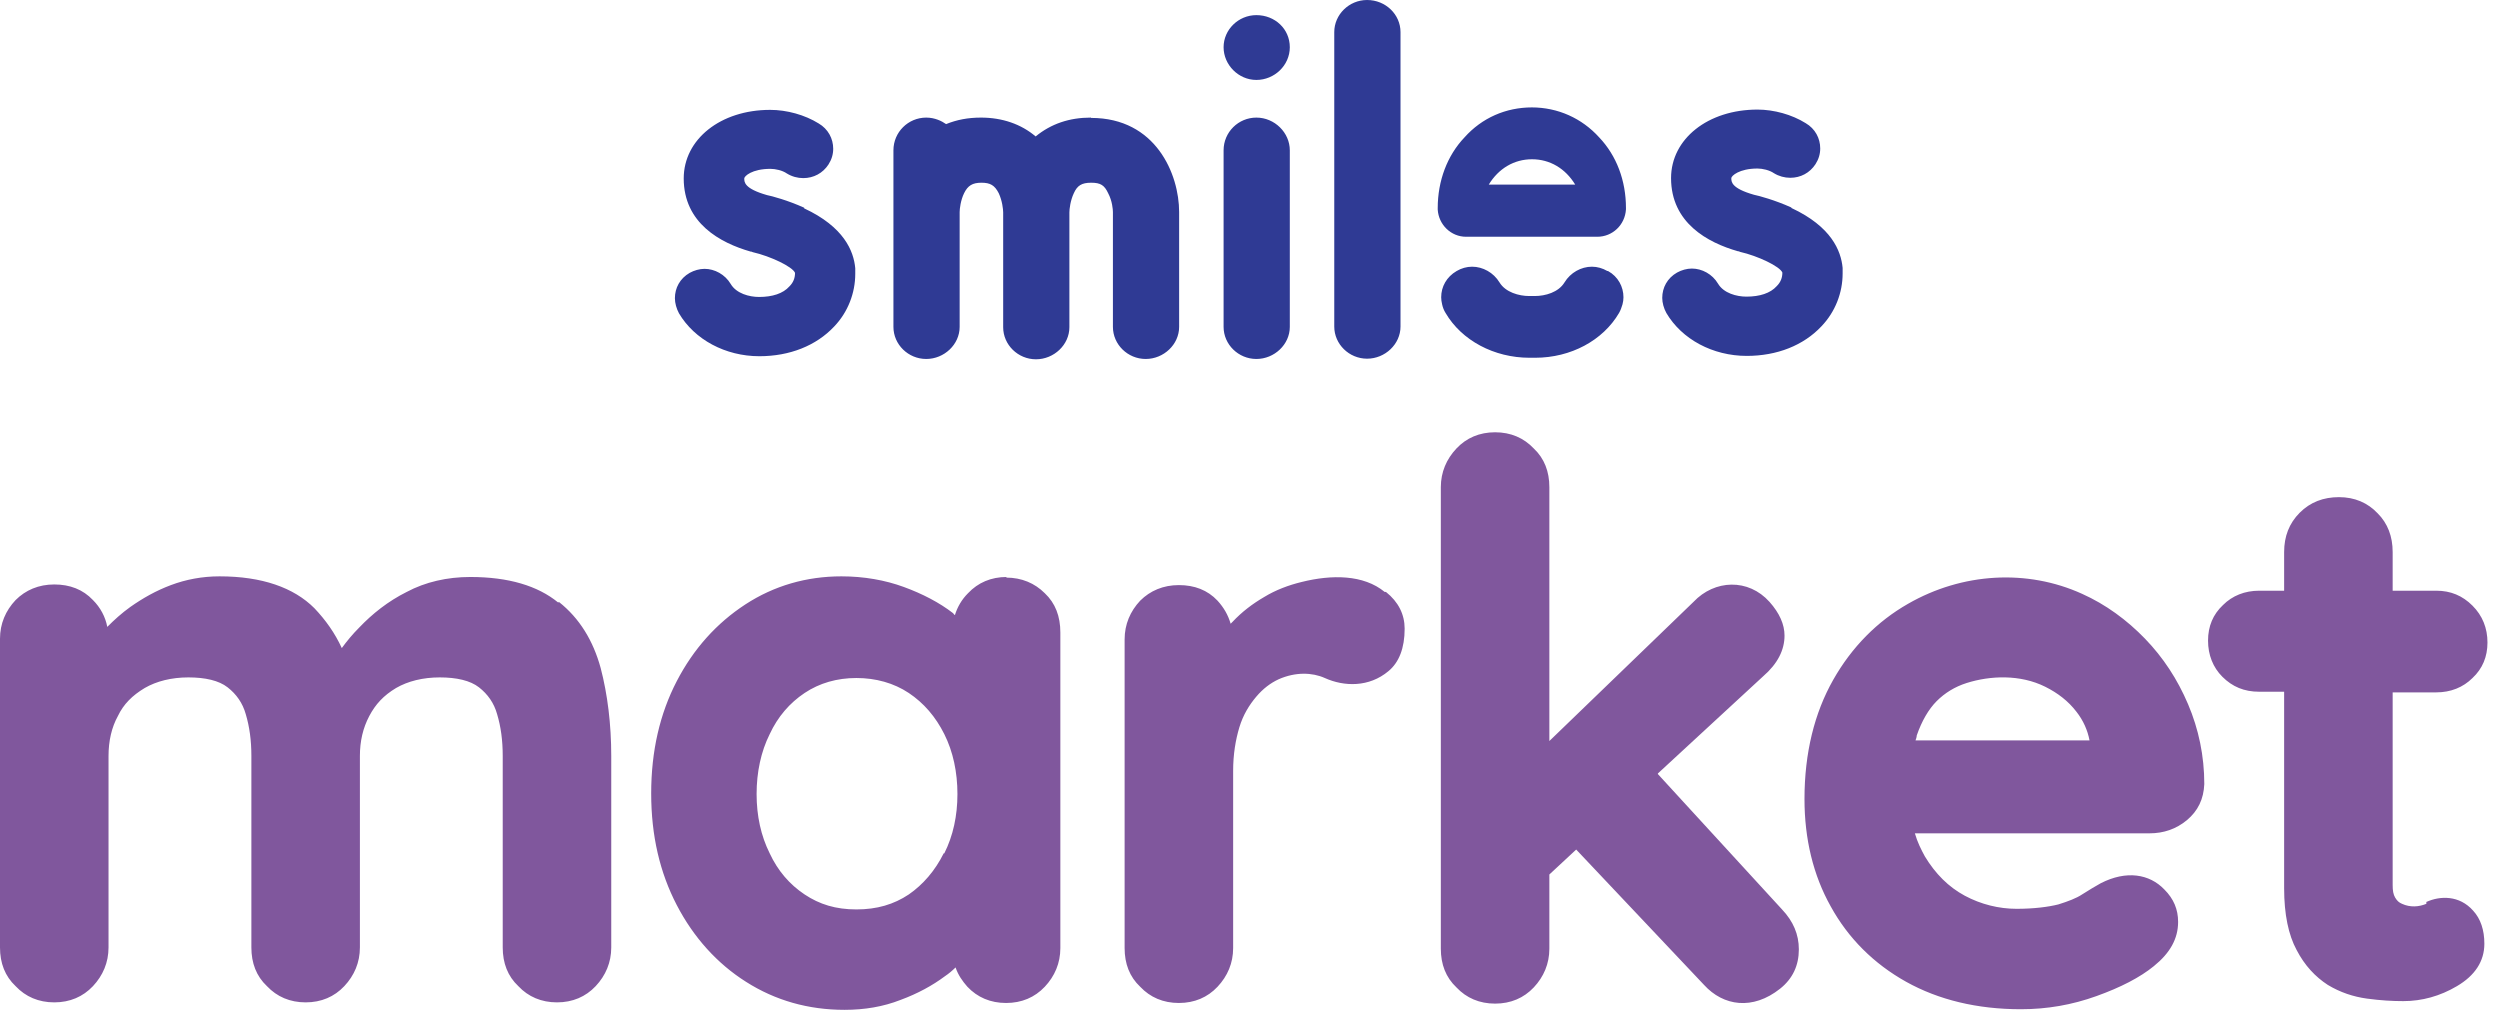 <svg width="78" height="32" viewBox="0 0 78 32" fill="none" xmlns="http://www.w3.org/2000/svg">
<g clip-path="url(#clip0_2850_24626)">
<path d="M39.199 0.472C38.639 0.472 38.176 0.925 38.176 1.473C38.176 2.022 38.639 2.494 39.199 2.494C39.76 2.494 40.242 2.042 40.242 1.473C40.242 0.905 39.78 0.472 39.199 0.472ZM47.798 3.351C46.982 3.351 46.234 3.679 45.693 4.286C45.152 4.854 44.857 5.644 44.857 6.491C44.857 6.501 44.857 6.51 44.857 6.539C44.886 7.011 45.27 7.387 45.742 7.387H49.835C50.307 7.387 50.701 7.021 50.73 6.53C50.73 6.52 50.73 6.51 50.73 6.491C50.73 5.634 50.435 4.854 49.894 4.286C49.353 3.688 48.605 3.351 47.788 3.351H47.798ZM46.45 5.759C46.755 5.258 47.238 4.969 47.798 4.969C48.359 4.969 48.841 5.258 49.146 5.759H46.45ZM39.199 3.669C38.639 3.669 38.176 4.122 38.176 4.69V10.199C38.176 10.748 38.639 11.2 39.199 11.2C39.76 11.2 40.242 10.748 40.242 10.199V4.69C40.242 4.141 39.77 3.669 39.199 3.669ZM25.09 6.481C24.579 6.25 24.077 6.115 23.93 6.087C23.221 5.884 23.221 5.682 23.221 5.567C23.221 5.499 23.457 5.268 24.038 5.268C24.195 5.268 24.412 5.316 24.549 5.412C24.707 5.509 24.884 5.557 25.061 5.557C25.386 5.557 25.671 5.403 25.848 5.133C25.947 4.979 25.996 4.815 25.996 4.642C25.996 4.324 25.838 4.026 25.543 3.852C25.11 3.583 24.549 3.428 24.028 3.428C22.483 3.428 21.332 4.343 21.332 5.567C21.332 6.963 22.473 7.579 23.418 7.849C23.438 7.849 23.447 7.849 23.487 7.868C24.038 7.994 24.727 8.321 24.805 8.513C24.805 8.668 24.756 8.812 24.628 8.937C24.431 9.159 24.097 9.265 23.683 9.265C23.379 9.265 22.975 9.159 22.798 8.86C22.621 8.562 22.296 8.388 21.981 8.388C21.824 8.388 21.657 8.437 21.519 8.513C21.214 8.687 21.057 8.985 21.057 9.303C21.057 9.457 21.106 9.631 21.184 9.775C21.667 10.594 22.631 11.114 23.693 11.114C24.638 11.114 25.464 10.786 26.025 10.189C26.458 9.737 26.684 9.14 26.684 8.542V8.369C26.635 7.83 26.33 7.078 25.09 6.501V6.481ZM34.034 3.669C33.365 3.669 32.794 3.862 32.312 4.257C31.86 3.872 31.269 3.669 30.61 3.669C30.197 3.669 29.852 3.737 29.518 3.872C29.38 3.775 29.164 3.669 28.898 3.669C28.337 3.669 27.875 4.122 27.875 4.69V10.199C27.875 10.748 28.337 11.2 28.898 11.2C29.459 11.2 29.941 10.748 29.941 10.199V6.616C29.941 6.52 29.971 6.25 30.079 6.029C30.197 5.788 30.344 5.701 30.62 5.701C30.895 5.701 31.033 5.778 31.161 6.029C31.269 6.26 31.299 6.53 31.299 6.626V10.209C31.299 10.758 31.761 11.21 32.322 11.21C32.883 11.21 33.365 10.758 33.365 10.209V6.626C33.365 6.53 33.394 6.26 33.503 6.029C33.611 5.788 33.749 5.701 34.044 5.701C34.339 5.701 34.457 5.778 34.575 6.029C34.703 6.27 34.723 6.539 34.723 6.616V10.199C34.723 10.748 35.185 11.2 35.746 11.2C36.307 11.2 36.789 10.748 36.789 10.199V6.616C36.789 5.432 36.061 3.679 34.044 3.679L34.034 3.669ZM42.653 0C42.092 0 41.629 0.453 41.629 1.002V10.189C41.629 10.738 42.092 11.191 42.653 11.191C43.214 11.191 43.696 10.738 43.696 10.189V1.002C43.696 0.453 43.233 0 42.653 0ZM55.886 6.472C55.374 6.241 54.872 6.106 54.725 6.077C54.017 5.875 54.017 5.672 54.017 5.557C54.017 5.489 54.263 5.258 54.833 5.258C54.99 5.258 55.207 5.307 55.345 5.403C55.502 5.499 55.679 5.547 55.856 5.547C56.181 5.547 56.466 5.393 56.643 5.123C56.742 4.969 56.791 4.806 56.791 4.632C56.791 4.315 56.634 4.016 56.338 3.843C55.906 3.573 55.345 3.419 54.833 3.419C53.288 3.419 52.137 4.334 52.137 5.557C52.137 6.953 53.279 7.57 54.223 7.839C54.243 7.839 54.253 7.839 54.292 7.859C54.843 7.984 55.532 8.311 55.61 8.504C55.61 8.658 55.561 8.802 55.433 8.928C55.236 9.149 54.902 9.255 54.489 9.255C54.184 9.255 53.78 9.149 53.603 8.851C53.426 8.552 53.101 8.379 52.787 8.379C52.629 8.379 52.462 8.427 52.324 8.504C52.019 8.677 51.862 8.976 51.862 9.294C51.862 9.448 51.911 9.621 51.99 9.765C52.472 10.584 53.436 11.104 54.499 11.104C55.443 11.104 56.27 10.777 56.83 10.18C57.263 9.727 57.49 9.13 57.49 8.533V8.359C57.44 7.82 57.135 7.069 55.896 6.491L55.886 6.472ZM50.15 8.456C50.002 8.369 49.835 8.321 49.668 8.321C49.333 8.321 48.999 8.504 48.812 8.812C48.625 9.12 48.212 9.236 47.887 9.236H47.71C47.395 9.236 46.972 9.12 46.785 8.812C46.598 8.504 46.264 8.321 45.929 8.321C45.762 8.321 45.594 8.369 45.447 8.456C45.132 8.639 44.965 8.947 44.965 9.274C44.965 9.342 44.975 9.419 44.994 9.496C45.014 9.592 45.053 9.689 45.102 9.765C45.604 10.623 46.618 11.162 47.72 11.162C47.749 11.162 47.779 11.162 47.808 11.162C47.838 11.162 47.867 11.162 47.897 11.162C49.008 11.162 50.012 10.623 50.514 9.765C50.563 9.679 50.593 9.592 50.622 9.496C50.642 9.419 50.652 9.351 50.652 9.274C50.652 8.947 50.484 8.629 50.17 8.456H50.15Z" fill="#2F3A94"/>
<path d="M51.726 24.132L55.015 21.096C55.463 20.707 55.677 20.279 55.677 19.831C55.677 19.481 55.521 19.131 55.21 18.78C54.548 18.041 53.497 18.08 52.836 18.78L48.34 23.12V15.199C48.34 14.713 48.184 14.304 47.854 13.993C47.542 13.662 47.134 13.487 46.647 13.487C46.161 13.487 45.752 13.662 45.441 13.993C45.129 14.324 44.954 14.732 44.954 15.199V29.6C44.954 30.087 45.11 30.495 45.441 30.807C45.752 31.138 46.161 31.313 46.647 31.313C47.134 31.313 47.542 31.138 47.854 30.807C48.165 30.476 48.34 30.067 48.34 29.6V27.284L49.177 26.506L53.166 30.729C53.77 31.391 54.684 31.527 55.541 30.846C55.93 30.535 56.124 30.126 56.124 29.62C56.124 29.153 55.949 28.744 55.599 28.374L51.726 24.151V24.132ZM66.925 19.928C66.361 19.344 65.699 18.858 64.96 18.527C63.247 17.749 61.223 17.866 59.53 18.839C58.577 19.383 57.779 20.181 57.195 21.213C56.611 22.244 56.3 23.49 56.3 24.93C56.3 26.175 56.572 27.304 57.117 28.277C57.662 29.27 58.46 30.067 59.472 30.632C60.484 31.196 61.69 31.488 63.052 31.488C63.87 31.488 64.648 31.352 65.407 31.079C66.166 30.807 66.769 30.495 67.198 30.145C67.704 29.737 67.957 29.289 67.957 28.764C67.957 28.374 67.82 28.044 67.528 27.752C67.061 27.265 66.341 27.148 65.543 27.557C65.368 27.654 65.174 27.771 64.96 27.907C64.784 28.024 64.531 28.121 64.22 28.218C63.909 28.296 63.461 28.355 62.916 28.355C62.371 28.355 61.807 28.218 61.301 27.946C60.795 27.674 60.386 27.265 60.056 26.72C59.939 26.506 59.822 26.273 59.744 26H67.061C67.509 26 67.898 25.864 68.229 25.591C68.579 25.299 68.754 24.93 68.774 24.463C68.774 23.587 68.599 22.75 68.268 21.972C67.937 21.193 67.49 20.512 66.925 19.928ZM59.764 23.1C59.764 23.1 59.803 23.003 59.803 22.945C59.958 22.497 60.172 22.127 60.425 21.874C60.678 21.621 60.99 21.427 61.359 21.31C62.099 21.076 63.033 21.038 63.812 21.427C64.201 21.621 64.531 21.874 64.784 22.205C64.999 22.478 65.135 22.789 65.193 23.1H59.764ZM75.702 28.199C75.468 28.296 75.196 28.316 74.943 28.199C74.846 28.16 74.787 28.102 74.729 28.005C74.671 27.907 74.651 27.79 74.651 27.615V21.602H76.013C76.461 21.602 76.85 21.446 77.142 21.154C77.453 20.863 77.609 20.493 77.609 20.045C77.609 19.598 77.453 19.208 77.142 18.897C76.831 18.585 76.461 18.43 76.013 18.43H74.651V17.223C74.651 16.737 74.495 16.328 74.184 16.017C73.873 15.686 73.464 15.511 72.977 15.511C72.491 15.511 72.082 15.666 71.751 15.997C71.421 16.328 71.265 16.737 71.265 17.223V18.43H70.487C70.039 18.43 69.65 18.585 69.358 18.877C69.046 19.169 68.891 19.539 68.891 19.987C68.891 20.434 69.046 20.823 69.338 21.115C69.65 21.427 70.019 21.582 70.487 21.582H71.265V27.713C71.265 28.53 71.401 29.172 71.654 29.639C71.907 30.126 72.238 30.476 72.627 30.729C73.016 30.963 73.425 31.099 73.853 31.157C74.281 31.215 74.651 31.235 74.982 31.235C75.566 31.235 76.13 31.079 76.656 30.768C77.22 30.437 77.512 29.989 77.512 29.445C77.512 29.016 77.395 28.666 77.162 28.413C76.733 27.927 76.13 27.946 75.702 28.141V28.199ZM17.417 18.8C16.775 18.274 15.861 18.002 14.673 18.002C13.953 18.002 13.272 18.157 12.688 18.469C12.104 18.761 11.618 19.15 11.209 19.578C10.995 19.792 10.82 20.006 10.664 20.22C10.45 19.753 10.159 19.344 9.808 18.975C9.166 18.332 8.173 17.982 6.85 17.982C6.305 17.982 5.799 18.08 5.332 18.255C4.865 18.43 4.456 18.663 4.067 18.936C3.795 19.131 3.561 19.344 3.347 19.559C3.289 19.247 3.133 18.955 2.9 18.722C2.588 18.391 2.18 18.235 1.693 18.235C1.207 18.235 0.798 18.41 0.487 18.722C0.175 19.052 0 19.461 0 19.928V29.561C0 30.048 0.156 30.457 0.487 30.768C0.798 31.099 1.207 31.274 1.693 31.274C2.18 31.274 2.588 31.099 2.9 30.768C3.211 30.437 3.386 30.028 3.386 29.561V23.587C3.386 23.12 3.483 22.692 3.678 22.341C3.853 21.972 4.126 21.699 4.515 21.466C4.885 21.252 5.352 21.135 5.877 21.135C6.403 21.135 6.831 21.232 7.103 21.446C7.376 21.66 7.57 21.933 7.668 22.283C7.784 22.672 7.843 23.1 7.843 23.587V29.561C7.843 30.048 7.998 30.457 8.329 30.768C8.641 31.099 9.049 31.274 9.536 31.274C10.022 31.274 10.431 31.099 10.742 30.768C11.054 30.437 11.229 30.028 11.229 29.561V23.587C11.229 23.12 11.326 22.711 11.521 22.341C11.715 21.972 11.968 21.699 12.357 21.466C12.727 21.252 13.194 21.135 13.72 21.135C14.245 21.135 14.673 21.232 14.946 21.446C15.218 21.66 15.413 21.933 15.51 22.283C15.627 22.672 15.685 23.1 15.685 23.587V29.561C15.685 30.048 15.841 30.457 16.172 30.768C16.483 31.099 16.892 31.274 17.378 31.274C17.865 31.274 18.273 31.099 18.585 30.768C18.896 30.437 19.071 30.028 19.071 29.561V23.587C19.071 22.595 18.955 21.66 18.741 20.843C18.507 19.987 18.079 19.286 17.437 18.78L17.417 18.8ZM43.203 18.469C42.541 17.924 41.548 17.924 40.614 18.157C40.206 18.255 39.797 18.41 39.447 18.624C39.077 18.839 38.746 19.091 38.454 19.403C38.435 19.422 38.415 19.442 38.396 19.461C38.318 19.189 38.182 18.955 37.987 18.741C37.676 18.41 37.267 18.255 36.781 18.255C36.294 18.255 35.886 18.43 35.574 18.741C35.263 19.072 35.088 19.481 35.088 19.948V29.581C35.088 30.067 35.243 30.476 35.574 30.787C35.886 31.118 36.294 31.293 36.781 31.293C37.267 31.293 37.676 31.118 37.987 30.787C38.298 30.457 38.474 30.048 38.474 29.581V24.054C38.474 23.529 38.551 23.081 38.668 22.692C38.785 22.302 38.98 21.991 39.194 21.738C39.408 21.485 39.641 21.31 39.894 21.193C40.42 20.96 40.945 20.979 41.334 21.154C41.938 21.427 42.716 21.446 43.319 20.94C43.65 20.668 43.825 20.22 43.825 19.617C43.825 19.169 43.631 18.78 43.242 18.469H43.203ZM31.409 18.002C30.923 18.002 30.514 18.177 30.203 18.508C30.008 18.702 29.872 18.936 29.794 19.189C29.775 19.189 29.755 19.15 29.736 19.131C29.308 18.8 28.782 18.527 28.198 18.313C27.615 18.099 26.953 17.982 26.252 17.982C25.163 17.982 24.151 18.274 23.255 18.858C22.36 19.442 21.64 20.24 21.115 21.252C20.589 22.264 20.317 23.431 20.317 24.755C20.317 26.078 20.589 27.226 21.115 28.238C21.64 29.25 22.38 30.067 23.275 30.632C24.19 31.215 25.221 31.507 26.35 31.507C26.972 31.507 27.556 31.41 28.101 31.196C28.627 31.002 29.094 30.748 29.483 30.457C29.6 30.379 29.716 30.281 29.814 30.184C29.892 30.418 30.028 30.612 30.183 30.787C30.495 31.118 30.904 31.293 31.39 31.293C31.877 31.293 32.285 31.118 32.597 30.787C32.908 30.457 33.083 30.048 33.083 29.581V19.734C33.083 19.228 32.927 18.819 32.597 18.508C32.285 18.196 31.877 18.021 31.39 18.021L31.409 18.002ZM29.444 26.623C29.172 27.168 28.802 27.596 28.354 27.907C27.887 28.218 27.362 28.374 26.72 28.374C26.077 28.374 25.571 28.218 25.104 27.907C24.637 27.596 24.267 27.168 24.014 26.623C23.742 26.078 23.606 25.455 23.606 24.774C23.606 24.093 23.742 23.451 24.014 22.906C24.267 22.361 24.637 21.933 25.104 21.621C25.571 21.31 26.116 21.154 26.72 21.154C27.323 21.154 27.887 21.31 28.354 21.621C28.821 21.933 29.191 22.361 29.463 22.906C29.736 23.451 29.872 24.093 29.872 24.774C29.872 25.455 29.736 26.078 29.463 26.623H29.444Z" fill="#80579D"/>
</g>
<defs>
<clipPath id="clip0_2850_24626">
<rect width="77.912" height="32" fill="white"/>
</clipPath>
</defs>
</svg>
